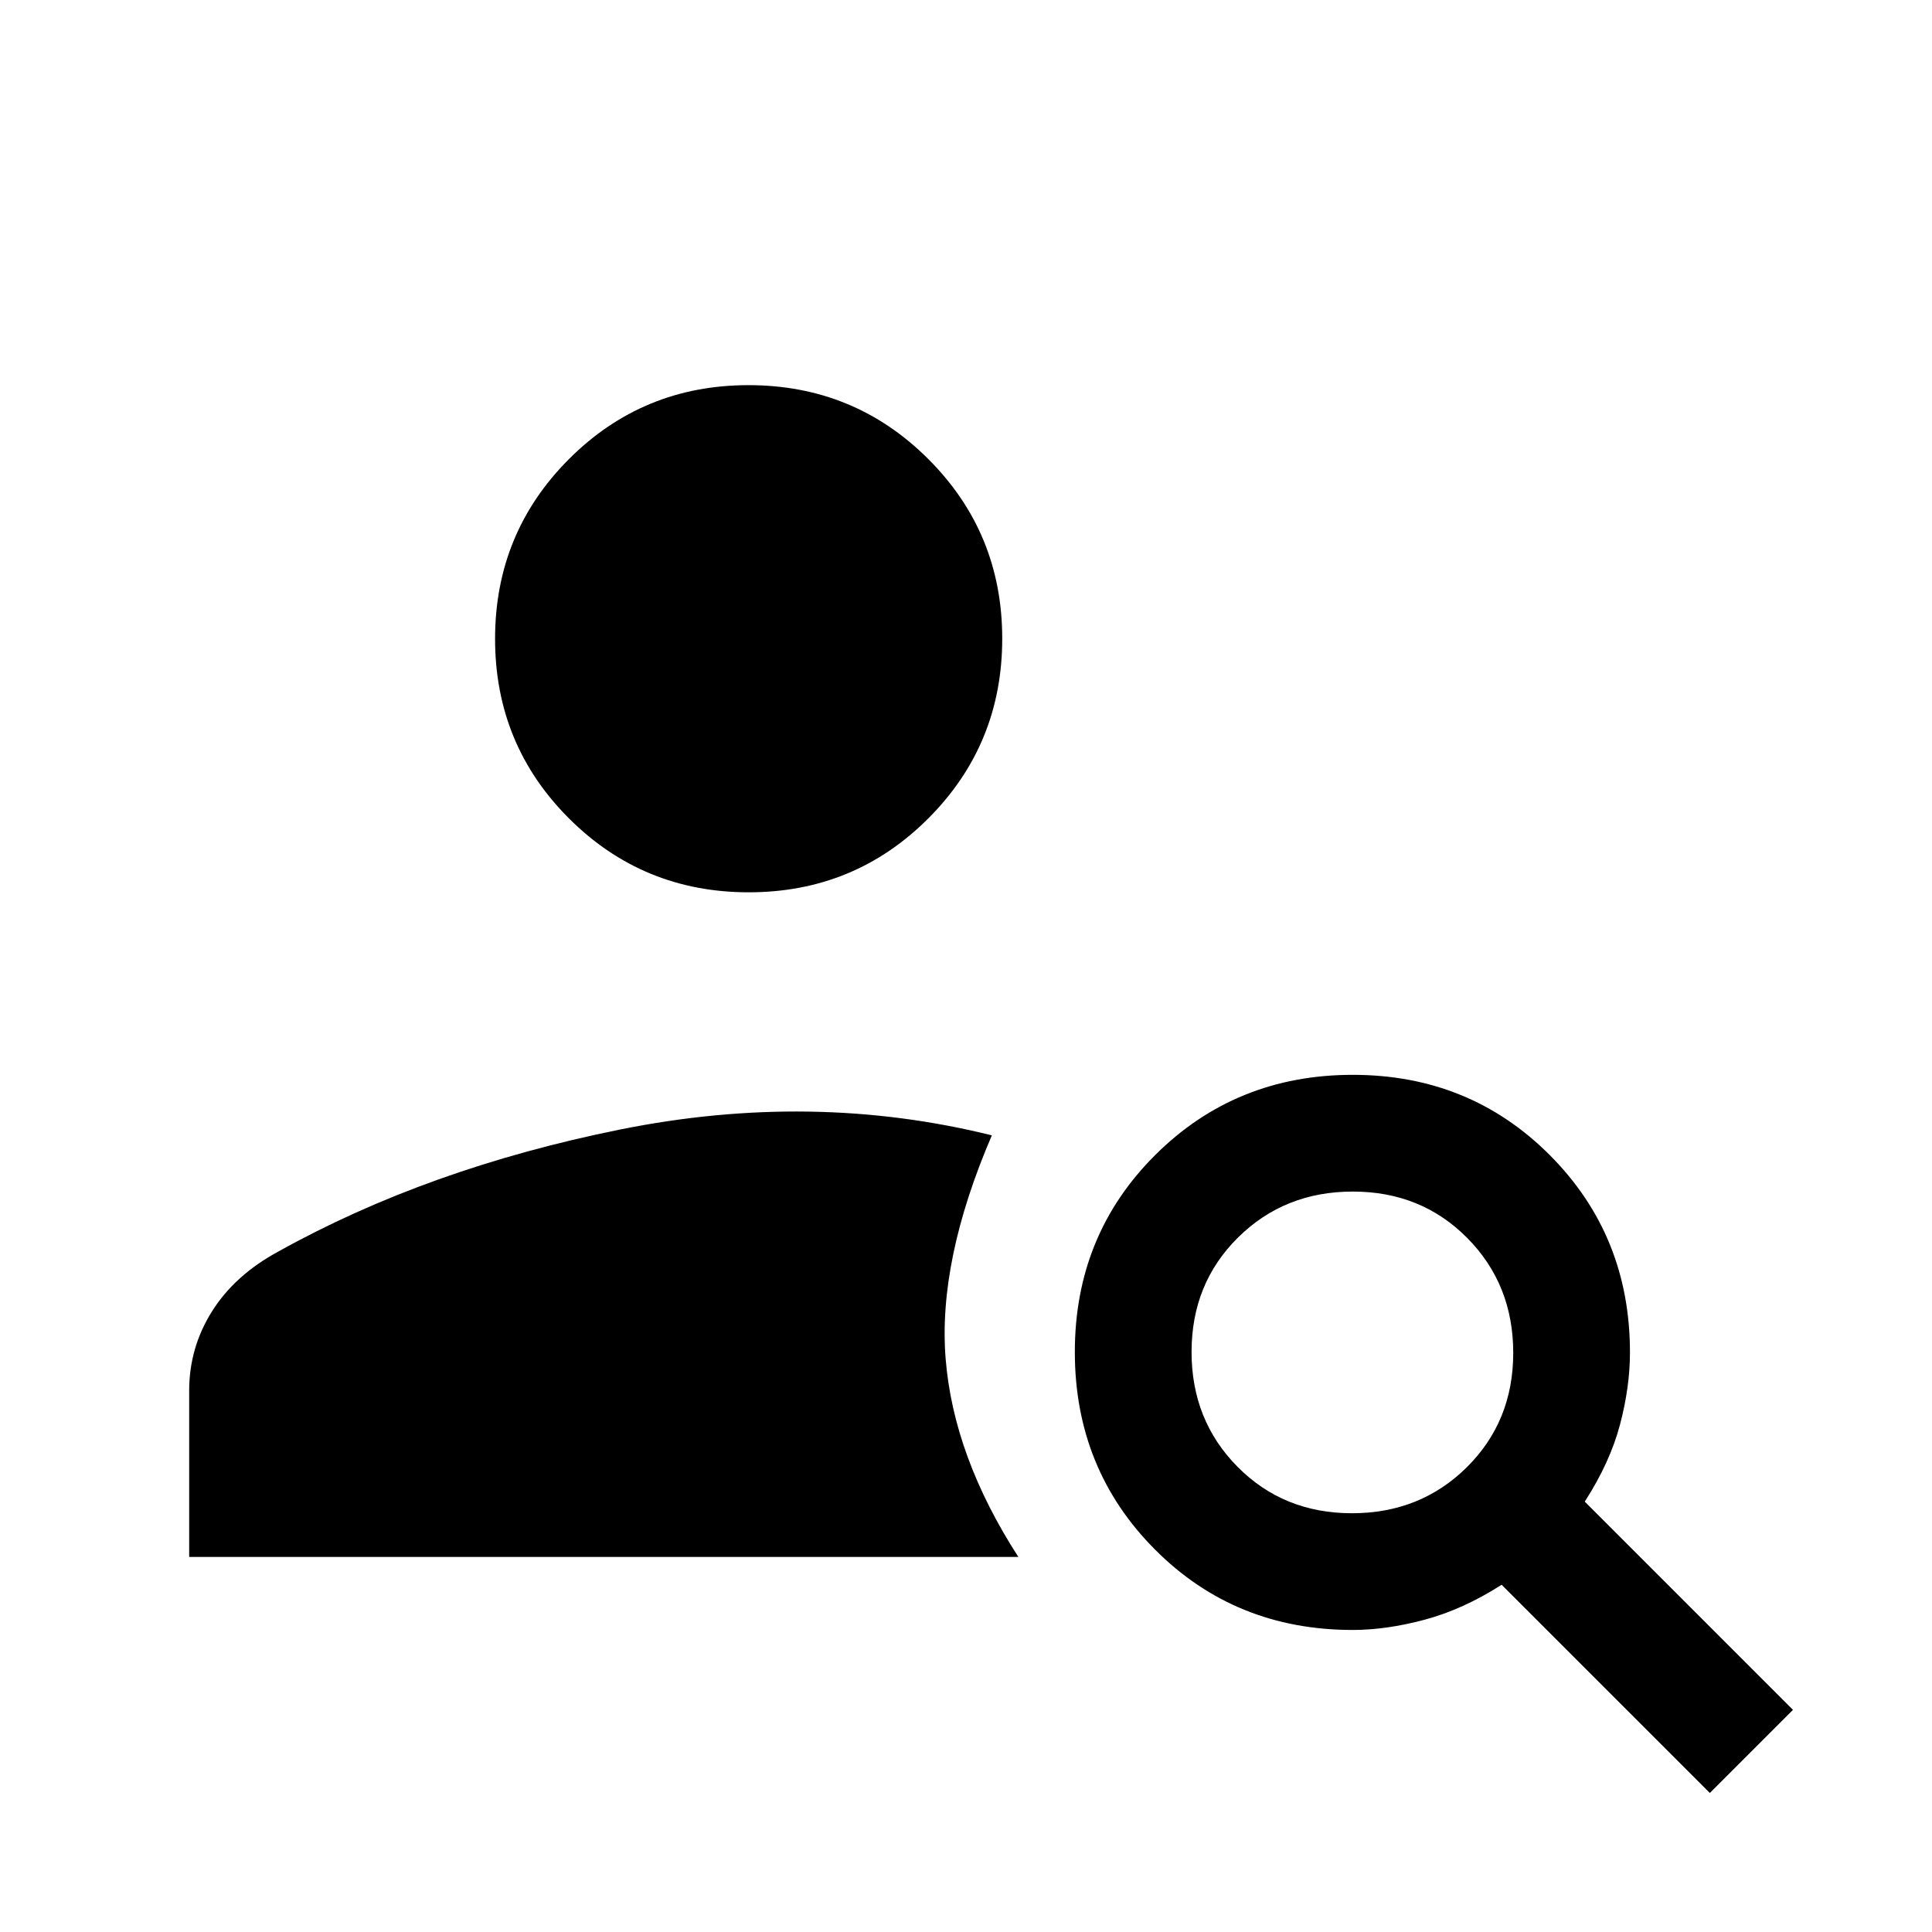 <svg xmlns="http://www.w3.org/2000/svg" height="20" viewBox="0 -960 960 960" width="20"><path d="M372.05-516.62q-52.55 0-89.3-36.69Q246-590.01 246-642.56q0-52.56 36.7-89.31 36.69-36.75 89.25-36.75 52.55 0 89.3 36.7T498-642.67q0 52.55-36.7 89.3-36.69 36.75-89.25 36.75ZM849.62-69.08 746.15-172.54q-19.15 12.25-38.23 17.36-19.07 5.1-35.76 5.1-58.47 0-98.28-39.99-39.8-39.98-39.8-98.11t39.99-97.94q39.98-39.8 98.11-39.8t97.94 39.93q39.8 39.94 39.8 97.99 0 17.13-4.96 35.91-4.96 18.78-17.5 38.24l103.46 103.47-41.3 41.3Zm-177.85-139q34 0 57.08-22.85 23.07-22.85 23.07-56.84 0-34-22.85-57.08-22.85-23.07-56.84-23.07-34 0-57.08 22.85-23.07 22.85-23.07 56.84 0 34 22.85 57.08 22.85 23.07 56.84 23.07ZM492.85-395.85Q466-333.46 469.88-284.88q3.89 48.57 36.12 98.5H94V-269q0-21.3 11.31-39.34 11.31-18.04 32.92-29.74 74.31-41.38 169.81-60.65 95.5-19.27 184.81 2.88Z"/></svg>